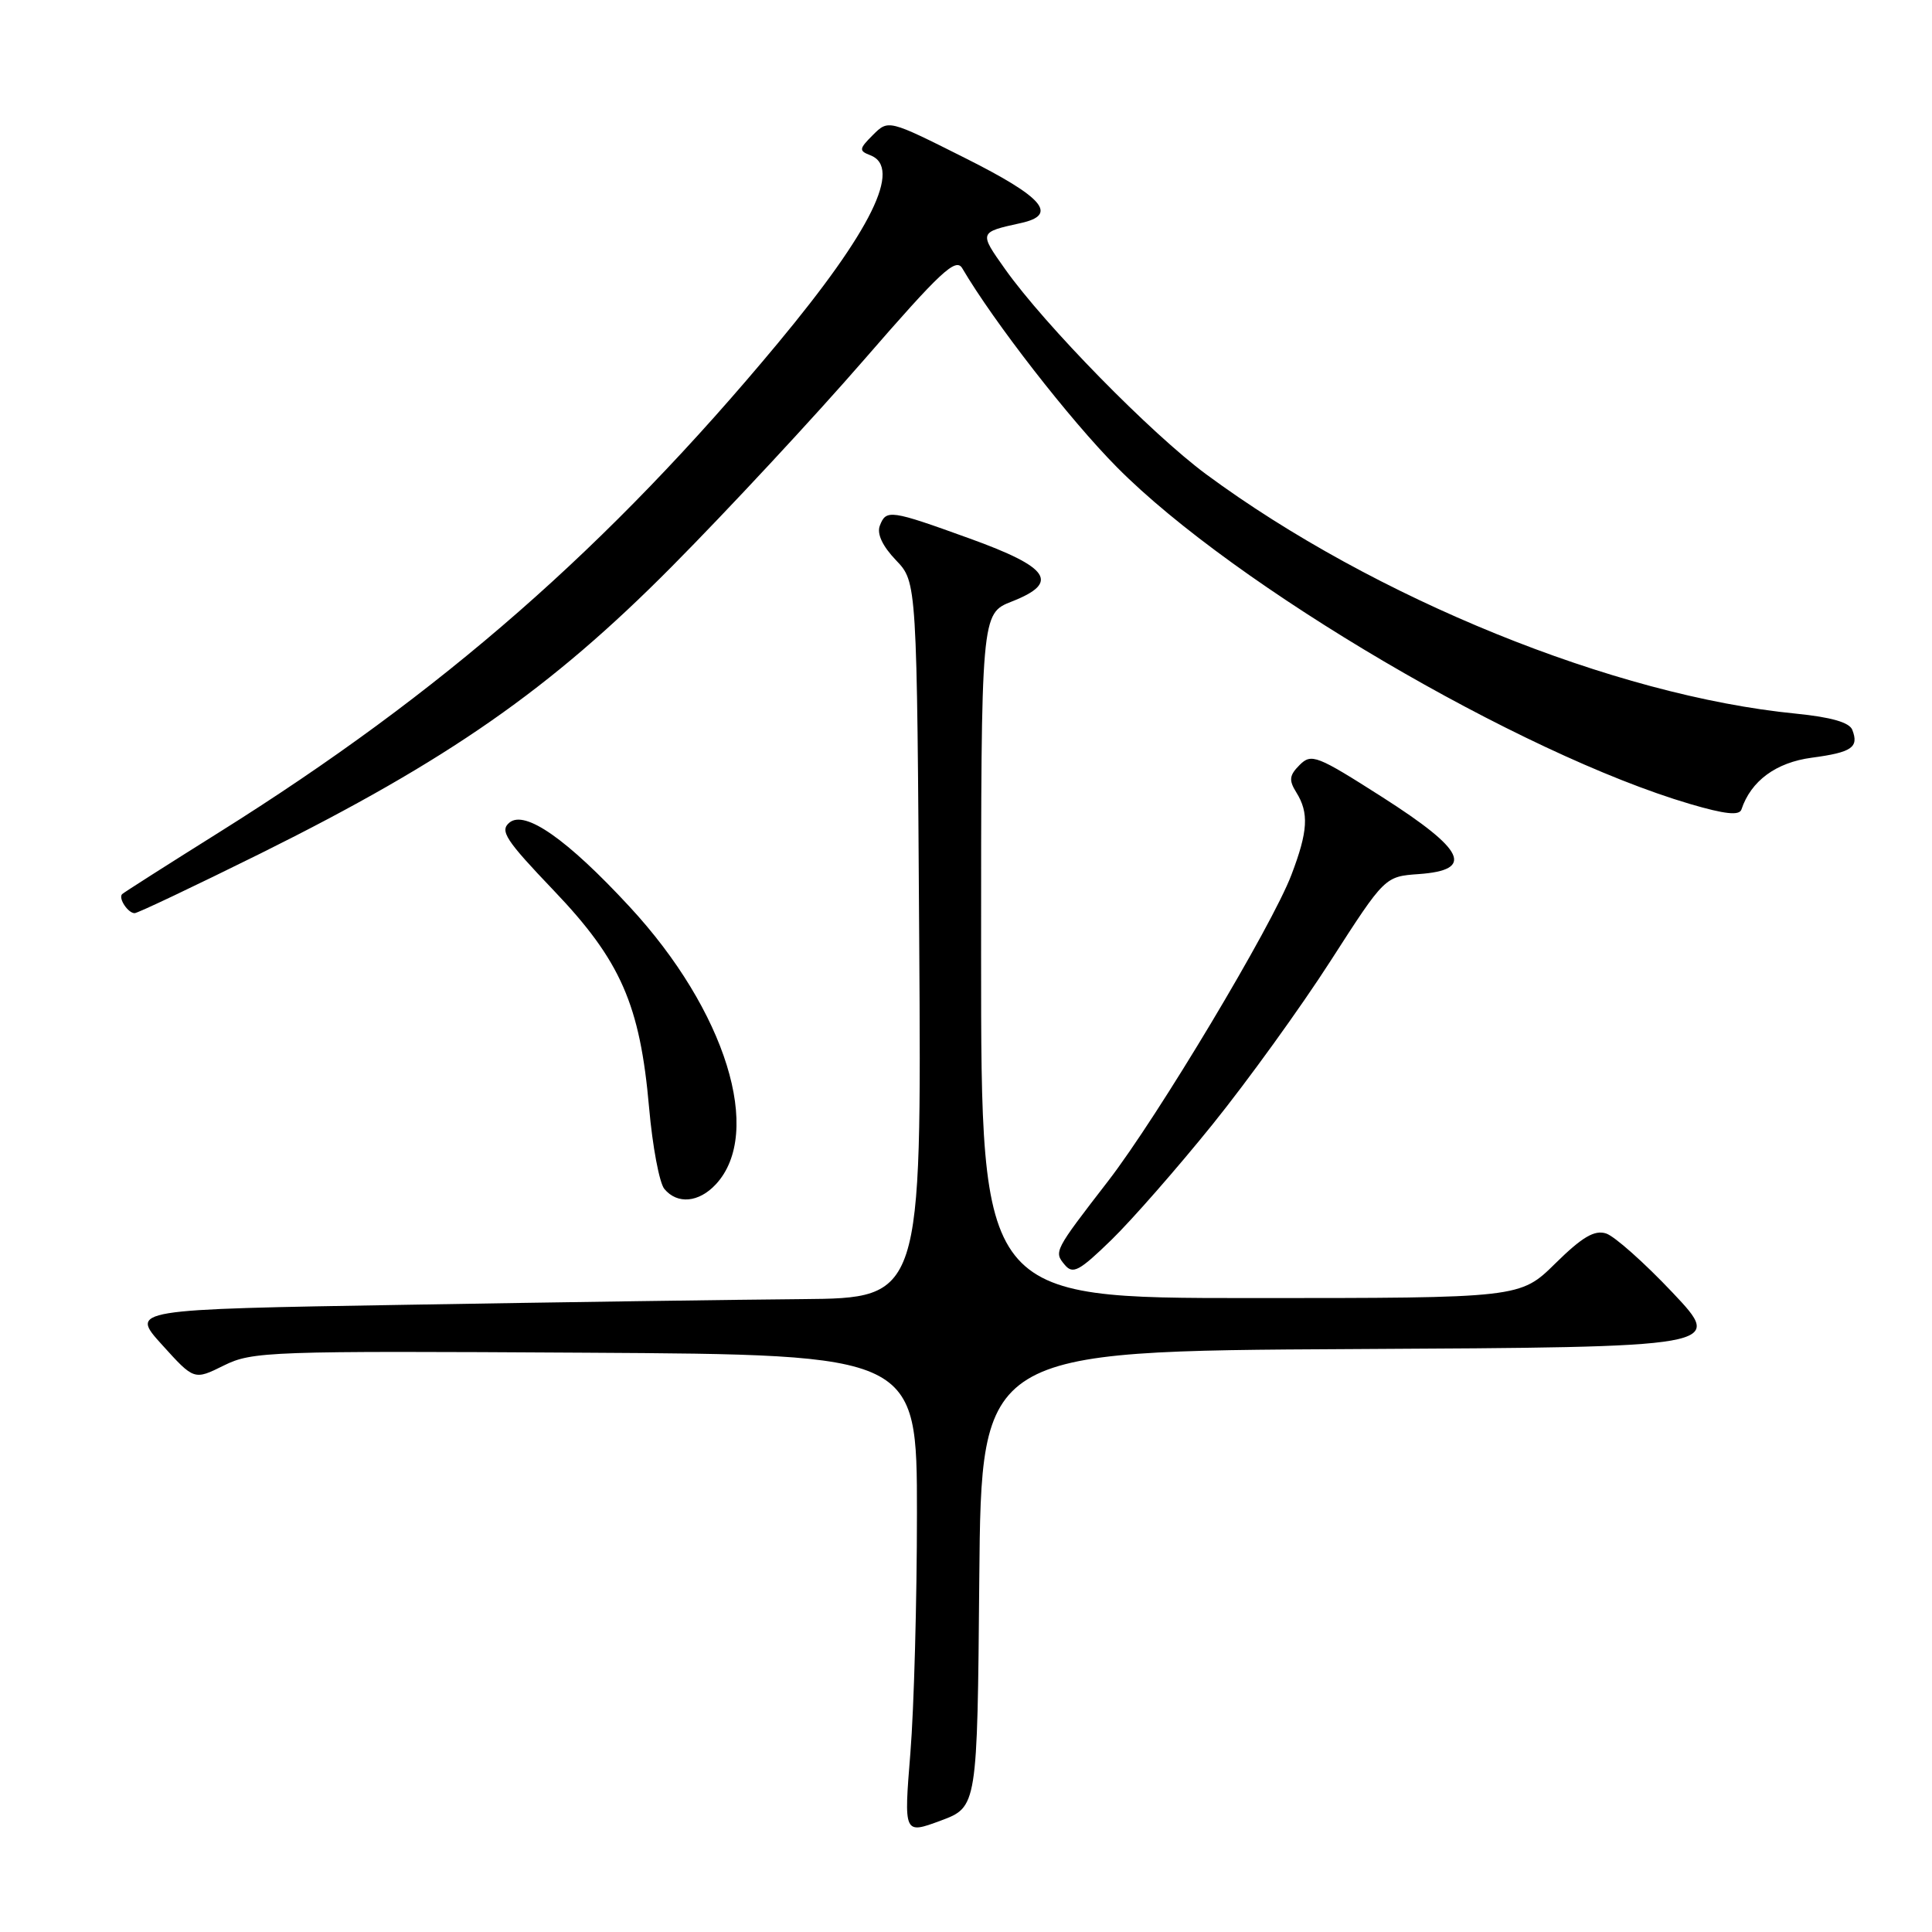 <?xml version="1.0" encoding="UTF-8" standalone="no"?>
<!DOCTYPE svg PUBLIC "-//W3C//DTD SVG 1.1//EN" "http://www.w3.org/Graphics/SVG/1.1/DTD/svg11.dtd" >
<svg xmlns="http://www.w3.org/2000/svg" xmlns:xlink="http://www.w3.org/1999/xlink" version="1.1" viewBox="0 0 256 256">
 <g >
 <path fill="currentColor"
d=" M 129.76 209.23 C 130.03 179.02 130.03 179.02 179.23 178.76 C 228.44 178.50 228.44 178.50 221.64 171.29 C 217.90 167.33 213.92 163.79 212.81 163.44 C 211.27 162.95 209.65 163.91 206.10 167.40 C 201.43 172.00 201.43 172.00 165.72 172.00 C 130.00 172.00 130.00 172.00 130.00 126.65 C 130.00 81.30 130.00 81.30 134.08 79.70 C 140.45 77.20 139.11 75.19 128.50 71.36 C 117.96 67.55 117.42 67.47 116.58 69.66 C 116.17 70.73 116.93 72.36 118.72 74.23 C 121.50 77.13 121.50 77.13 121.80 124.56 C 122.11 172.00 122.11 172.00 106.30 172.14 C 97.61 172.21 74.01 172.55 53.86 172.89 C 17.22 173.50 17.22 173.50 21.47 178.19 C 25.72 182.89 25.72 182.89 29.67 180.93 C 33.43 179.07 35.69 178.99 77.56 179.24 C 121.50 179.50 121.50 179.50 121.50 200.50 C 121.50 212.05 121.11 226.35 120.63 232.28 C 119.76 243.05 119.76 243.05 124.63 241.25 C 129.50 239.44 129.50 239.44 129.76 209.23 Z  M 160.66 149.00 C 165.32 143.22 172.36 133.47 176.31 127.32 C 183.50 116.14 183.50 116.14 188.00 115.82 C 195.41 115.29 194.17 112.66 183.19 105.64 C 174.49 100.09 173.77 99.80 172.21 101.36 C 170.83 102.74 170.76 103.38 171.77 105.00 C 173.46 107.71 173.32 110.15 171.12 115.92 C 168.55 122.70 153.42 147.96 146.83 156.50 C 139.67 165.77 139.63 165.85 141.08 167.59 C 142.16 168.89 143.00 168.44 147.26 164.30 C 149.97 161.66 156.00 154.78 160.66 149.00 Z  M 94.85 156.93 C 101.20 150.11 96.17 133.90 83.41 120.13 C 75.14 111.19 69.56 107.29 67.50 109.00 C 66.19 110.09 67.00 111.32 73.37 117.99 C 82.25 127.29 84.81 133.12 86.01 146.79 C 86.46 151.90 87.37 156.74 88.03 157.54 C 89.75 159.61 92.60 159.35 94.85 156.93 Z  M 34.54 113.08 C 59.40 100.73 72.93 91.30 89.00 75.09 C 96.42 67.61 107.90 55.26 114.50 47.66 C 124.64 35.98 126.65 34.10 127.50 35.54 C 131.66 42.63 141.76 55.62 148.01 61.92 C 163.60 77.66 201.45 99.90 223.93 106.53 C 228.56 107.89 230.47 108.10 230.75 107.26 C 232.01 103.47 235.33 101.03 240.07 100.40 C 245.38 99.69 246.34 99.04 245.44 96.71 C 245.06 95.72 242.64 95.03 237.96 94.56 C 213.92 92.20 182.07 79.27 159.83 62.85 C 152.56 57.48 138.45 43.09 133.18 35.66 C 129.71 30.77 129.71 30.78 135.25 29.56 C 140.26 28.47 138.29 26.16 127.86 20.93 C 117.72 15.84 117.72 15.84 115.67 17.88 C 113.82 19.73 113.79 19.98 115.32 20.57 C 119.58 22.20 115.47 30.56 103.05 45.50 C 80.63 72.47 58.57 91.78 29.03 110.29 C 22.17 114.59 16.39 118.27 16.18 118.48 C 15.65 119.02 16.96 121.00 17.84 121.00 C 18.24 121.00 25.75 117.43 34.54 113.08 Z "/>
</g>
</svg>